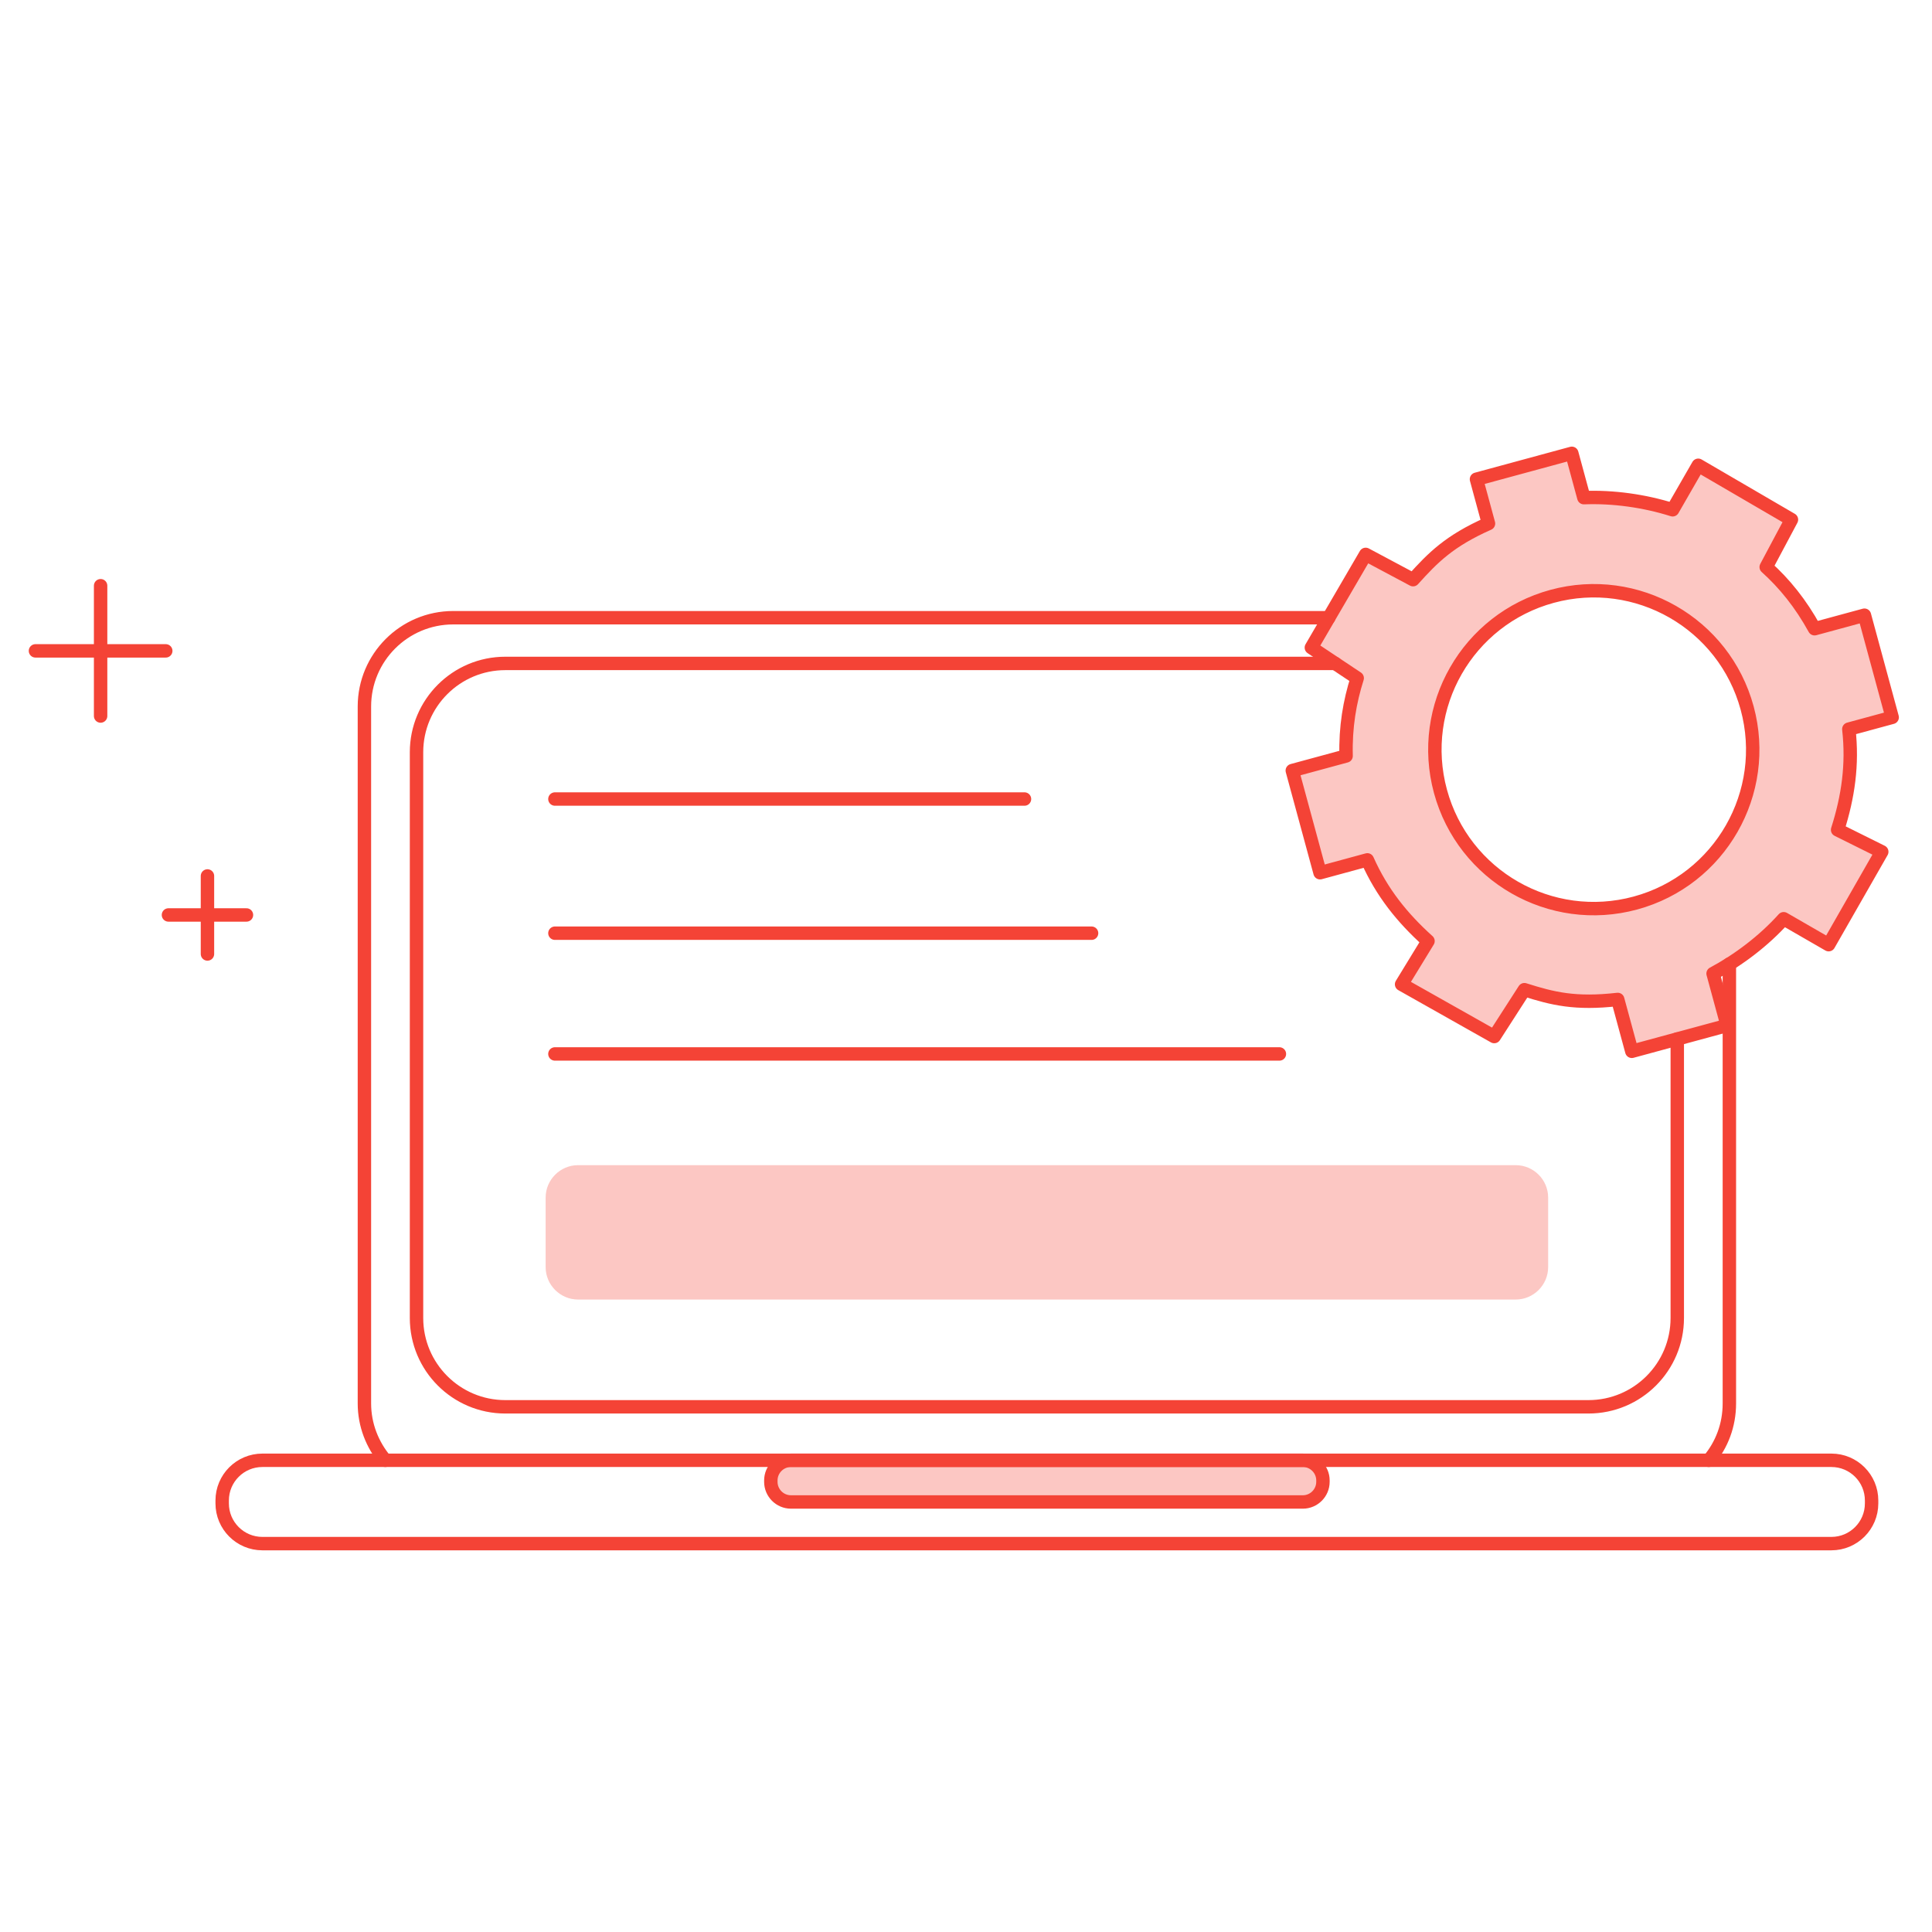 <?xml version="1.0" encoding="UTF-8" standalone="no"?>
<svg
   xmlns:dc="http://purl.org/dc/elements/1.1/"
   xmlns:cc="http://creativecommons.org/ns#"
   xmlns:rdf="http://www.w3.org/1999/02/22-rdf-syntax-ns#"
   xmlns:svg="http://www.w3.org/2000/svg"
   xmlns="http://www.w3.org/2000/svg"
   xmlns:sodipodi="http://sodipodi.sourceforge.net/DTD/sodipodi-0.dtd"
   xmlns:inkscape="http://www.inkscape.org/namespaces/inkscape"
   enable-background="new 0 0 144 144"
   id="Layer_1"
   version="1.1"
   viewBox="0 0 144 144"
   xml:space="preserve"
   inkscape:version="0.91 r13725"
   sodipodi:docname="webapp.svg"><defs
     id="defs67" /><sodipodi:namedview
     pagecolor="#ffffff"
     bordercolor="#666666"
     borderopacity="1"
     objecttolerance="10"
     gridtolerance="10"
     guidetolerance="10"
     inkscape:pageopacity="0"
     inkscape:pageshadow="2"
     inkscape:window-width="1366"
     inkscape:window-height="681"
     id="namedview65"
     showgrid="false"
     inkscape:zoom="3.2777778"
     inkscape:cx="33.539697"
     inkscape:cy="67.287849"
     inkscape:window-x="0"
     inkscape:window-y="24"
     inkscape:window-maximized="1"
     inkscape:current-layer="g43" /><g
     id="g3"
     style="stroke:#f44336;stroke-opacity:1"><path
       d="M97.106,111.948   H58.953c-0.824,0-1.499-0.674-1.499-1.499v-0.108c0-0.824,0.674-1.499,1.499-1.499h38.153c0.824,0,1.499,0.674,1.499,1.499v0.108   C98.604,111.273,97.93,111.948,97.106,111.948z"
       stroke-miterlimit="10"
       id="path25"
       style="stroke:#f44336;stroke-opacity:1"
       stroke-linejoin="round"
       stroke-linecap="round"
       stroke="#3D6CB4"
       fill="none" /><path
       d="M97.106,111.948H58.953c-0.824,0-1.499-0.674-1.499-1.499v-0.108   c0-0.824,0.674-1.499,1.499-1.499h38.153c0.824,0,1.499,0.674,1.499,1.499v0.108C98.604,111.273,97.93,111.948,97.106,111.948z"
       id="path23"
       style="stroke:none;stroke-opacity:1;fill:#f44336;fill-opacity:1"
       fill="#528AC8"
       opacity="0.3" /><path
       d="M122.277,46.041"
       fill="none"
       stroke="#3D6CB4"
       stroke-linecap="round"
       stroke-linejoin="round"
       stroke-miterlimit="10"
       id="path5"
       style="stroke:#f44336;stroke-opacity:1" /><path
       d="M28.719,108.842   c-0.96-1.149-1.558-2.624-1.558-4.238V52.661c0-3.656,2.964-6.62,6.62-6.62h65.258"
       fill="none"
       stroke="#3D6CB4"
       stroke-linecap="round"
       stroke-linejoin="round"
       stroke-miterlimit="10"
       id="path7"
       style="stroke:#f44336;stroke-opacity:1" /><path
       d="M33.782,111.225"
       fill="none"
       stroke="#3D6CB4"
       stroke-linecap="round"
       stroke-linejoin="round"
       stroke-miterlimit="10"
       id="path9"
       style="stroke:#f44336;stroke-opacity:1" /><path
       d="M128.897,71.856   v32.748c0,1.621-0.567,3.087-1.534,4.238"
       fill="none"
       stroke="#3D6CB4"
       stroke-linecap="round"
       stroke-linejoin="round"
       stroke-miterlimit="10"
       id="path11"
       style="stroke:#f44336;stroke-opacity:1" /><path
       d="M128.897,52.661"
       fill="none"
       stroke="#3D6CB4"
       stroke-linecap="round"
       stroke-linejoin="round"
       stroke-miterlimit="10"
       id="path13"
       style="stroke:#f44336;stroke-opacity:1" /><path
       d="M118.394,49.448"
       fill="none"
       stroke="#3D6CB4"
       stroke-linecap="round"
       stroke-linejoin="round"
       stroke-miterlimit="10"
       id="path15"
       style="stroke:#f44336;stroke-opacity:1" /><path
       d="M125.014,77.441   v20.795c0,3.656-2.964,6.62-6.62,6.62H37.665c-3.656,0-6.62-2.964-6.62-6.62V56.068c0-3.656,2.964-6.62,6.62-6.62h61.847"
       fill="none"
       stroke="#3D6CB4"
       stroke-linecap="round"
       stroke-linejoin="round"
       stroke-miterlimit="10"
       id="path17"
       style="stroke:#f44336;stroke-opacity:1" /><path
       d="M125.014,56.068"
       fill="none"
       stroke="#3D6CB4"
       stroke-linecap="round"
       stroke-linejoin="round"
       stroke-miterlimit="10"
       id="path19"
       style="stroke:#f44336;stroke-opacity:1" /><path
       d="M136.502,108.842   H19.557c-1.655,0-2.997,1.342-2.997,2.997v0.216c0,1.655,1.342,2.997,2.997,2.997h116.944c1.655,0,2.997-1.342,2.997-2.997v-0.216   C139.499,110.184,138.157,108.842,136.502,108.842z"
       fill="none"
       stroke="#3D6CB4"
       stroke-linecap="round"
       stroke-linejoin="round"
       stroke-miterlimit="10"
       id="path21"
       style="stroke:#f44336;stroke-opacity:1" /><line
       fill="none"
       stroke="#3D6CB4"
       stroke-linecap="round"
       stroke-linejoin="round"
       stroke-miterlimit="10"
       x1="41.36"
       x2="76.36"
       y1="59.555"
       y2="59.555"
       id="line27"
       style="stroke:#f44336;stroke-opacity:1" /><line
       fill="none"
       stroke="#3D6CB4"
       stroke-linecap="round"
       stroke-linejoin="round"
       stroke-miterlimit="10"
       x1="41.36"
       x2="81.36"
       y1="69.555"
       y2="69.555"
       id="line29"
       style="stroke:#f44336;stroke-opacity:1" /><g
       id="g31"
       style="stroke:#f44336;stroke-opacity:1"><line
         fill="none"
         stroke="#3D6CB4"
         stroke-linecap="round"
         stroke-linejoin="round"
         stroke-miterlimit="10"
         x1="7.499"
         x2="7.499"
         y1="43.656"
         y2="53.368"
         id="line33"
         style="stroke:#f44336;stroke-opacity:1" /><line
         fill="none"
         stroke="#3D6CB4"
         stroke-linecap="round"
         stroke-linejoin="round"
         stroke-miterlimit="10"
         x1="12.355"
         x2="2.643"
         y1="48.512"
         y2="48.512"
         id="line35"
         style="stroke:#f44336;stroke-opacity:1" /></g><g
       id="g37"
       style="stroke:#f44336;stroke-opacity:1"><line
         fill="none"
         stroke="#3D6CB4"
         stroke-linecap="round"
         stroke-linejoin="round"
         stroke-miterlimit="10"
         x1="15.463"
         x2="15.463"
         y1="65.289"
         y2="71.104"
         id="line39"
         style="stroke:#f44336;stroke-opacity:1" /><line
         fill="none"
         stroke="#3D6CB4"
         stroke-linecap="round"
         stroke-linejoin="round"
         stroke-miterlimit="10"
         x1="18.37"
         x2="12.556"
         y1="68.196"
         y2="68.196"
         id="line41"
         style="stroke:#f44336;stroke-opacity:1" /></g><g
       id="g43"
       style="stroke:#f44336;stroke-opacity:1"><path
         d="M137.801,54.345    l3.231-0.877l-2.068-7.615l-3.716,1.009c-1.045-1.897-2.246-3.372-3.606-4.597l1.883-3.535l-6.948-4.051l-1.909,3.317    c-2.111-0.67-4.46-0.99-6.617-0.904l-0.897-3.304l-7.107,1.93l0.897,3.304c-2.919,1.293-4.14,2.538-5.622,4.183l-3.532-1.884    l-4.049,6.947l3.417,2.275c-0.554,1.745-0.885,3.636-0.827,5.801l-4.011,1.089l2.068,7.615l3.526-0.958    c1.08,2.432,2.598,4.32,4.522,6.053l-1.969,3.221l6.905,3.894l2.248-3.493c2.111,0.67,3.784,1.089,6.956,0.728l1.05,3.866    l7.107-1.93l-1.05-3.866c1.904-1.018,3.78-2.44,5.262-4.086l3.352,1.933l3.959-6.923l-3.292-1.636    C137.749,59.384,138.1,56.99,137.801,54.345z M121.896,67.306c-6.312,1.714-12.819-2.013-14.533-8.325    c-1.714-6.312,2.013-12.819,8.325-14.534c6.312-1.714,12.819,2.013,14.534,8.325C131.936,59.085,128.208,65.592,121.896,67.306z"
         stroke-miterlimit="10"
         id="path45"
         style="stroke:#f44336;stroke-opacity:1"
         stroke-linejoin="round"
         stroke-linecap="round"
         stroke="#3D6CB4"
         fill="none" /><path
         d="M137.801,54.345l3.231-0.877l-2.068-7.615l-3.716,1.009    c-1.045-1.897-2.246-3.372-3.606-4.597l1.883-3.535l-6.948-4.051l-1.909,3.317c-2.111-0.67-4.46-0.99-6.617-0.904l-0.897-3.304    l-7.107,1.93l0.897,3.304c-2.919,1.293-4.14,2.538-5.622,4.183l-3.532-1.884l-4.049,6.947l3.417,2.275    c-0.554,1.745-0.885,3.636-0.827,5.801l-4.011,1.089l2.068,7.615l3.526-0.958c1.08,2.432,2.598,4.32,4.522,6.053l-1.969,3.221    l6.905,3.894l2.248-3.493c2.111,0.67,3.784,1.089,6.956,0.728l1.05,3.866l7.107-1.93l-1.05-3.866    c1.904-1.018,3.78-2.44,5.262-4.086l3.352,1.933l3.959-6.923l-3.292-1.636C137.749,59.384,138.1,56.99,137.801,54.345z     M121.896,67.306c-6.312,1.714-12.819-2.013-14.533-8.325c-1.714-6.312,2.013-12.819,8.325-14.534    c6.312-1.714,12.819,2.013,14.534,8.325C131.936,59.085,128.208,65.592,121.896,67.306z"
         id="path47"
         style="stroke:none;stroke-opacity:1;fill:#f44336;fill-opacity:1"
         fill="#528AC8"
         opacity="0.3" /></g><line
       fill="none"
       stroke="#3D6CB4"
       stroke-linecap="round"
       stroke-linejoin="round"
       stroke-miterlimit="10"
       x1="41.36"
       x2="95.36"
       y1="78.555"
       y2="78.555"
       id="line49"
       style="stroke:#f44336;stroke-opacity:1" /><path
       d="M112.973,96.86H43.086c-1.329,0-2.417-1.087-2.417-2.417v-5.182   c0-1.329,1.088-2.417,2.417-2.417h69.887c1.329,0,2.417,1.087,2.417,2.417v5.182C115.39,95.773,114.302,96.86,112.973,96.86z"
       fill="#528AC8"
       opacity="0.3"
       id="path51"
       style="stroke:none;stroke-opacity:1;fill:#f44336;fill-opacity:1" /></g><g
     id="g53" /><g
     id="g55" /><g
     id="g57" /><g
     id="g59" /><g
     id="g61" /><g
     id="g63" /></svg>